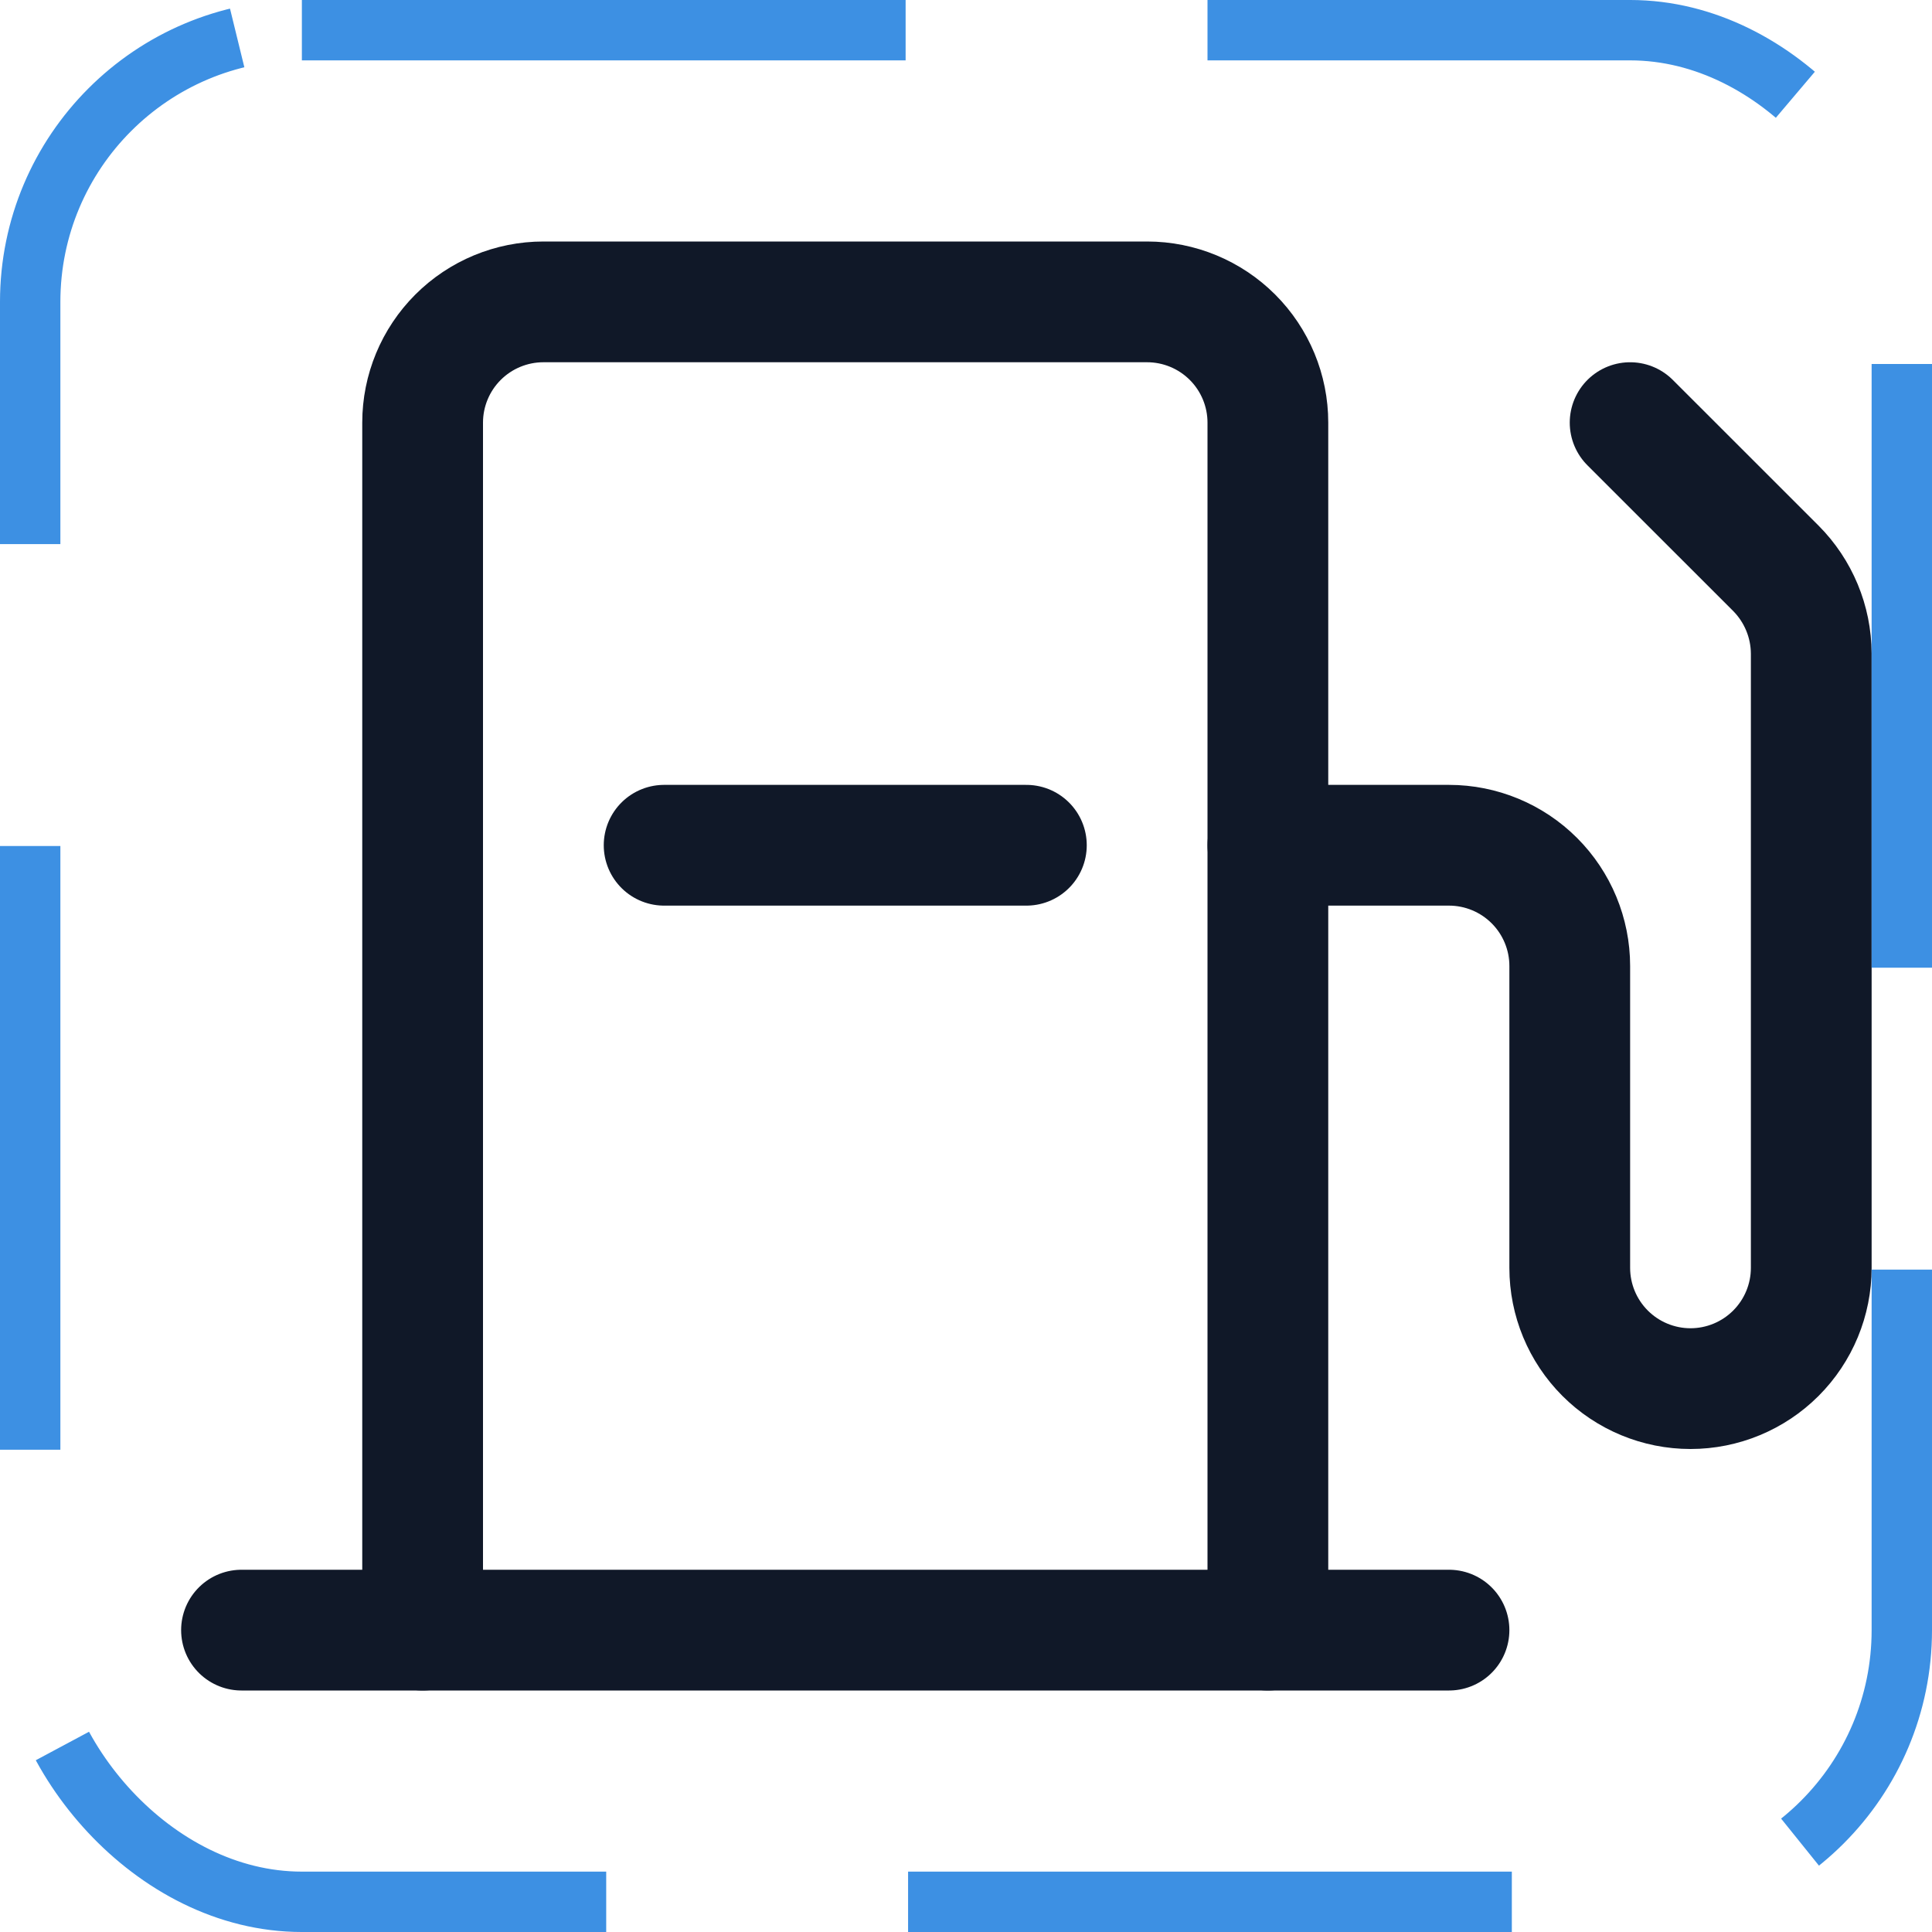 <svg width="32" height="32" viewBox="0 0 32 32" fill="none" xmlns="http://www.w3.org/2000/svg"><g id="Icon-GasPump"><g clip-path="url(#clip0_10_1808)"><g id="size=md (32px)"><g id="GasPump"><path id="Vector" d="M7 27V7C7 6.47 7.211 5.961 7.586 5.586C7.961 5.211 8.47 5 9 5H19C19.53 5 20.039 5.211 20.414 5.586C20.789 5.961 21 6.47 21 7V27" stroke="#101828" stroke-width="2" stroke-linecap="round" stroke-linejoin="round"/><path id="Vector_2" d="M4 27H24" stroke="#101828" stroke-width="2" stroke-linecap="round" stroke-linejoin="round"/><path id="Vector_3" d="M21 14H24C24.53 14 25.039 14.211 25.414 14.586C25.789 14.961 26 15.47 26 16V21C26 21.53 26.211 22.039 26.586 22.414C26.961 22.789 27.47 23 28 23C28.53 23 29.039 22.789 29.414 22.414C29.789 22.039 30 21.53 30 21V10.825C29.998 10.295 29.787 9.788 29.413 9.412L27 7" stroke="#101828" stroke-width="2" stroke-linecap="round" stroke-linejoin="round"/><path id="Vector_4" d="M17 14H11" stroke="#101828" stroke-width="2" stroke-linecap="round" stroke-linejoin="round"/></g></g></g><rect x="0.5" y="0.5" width="31" height="31" rx="4.5" stroke="#3D90E3" stroke-dasharray="10 5"/></g><defs><clipPath id="clip0_10_1808"><rect width="32" height="32" rx="5" fill="white"/></clipPath></defs></svg>